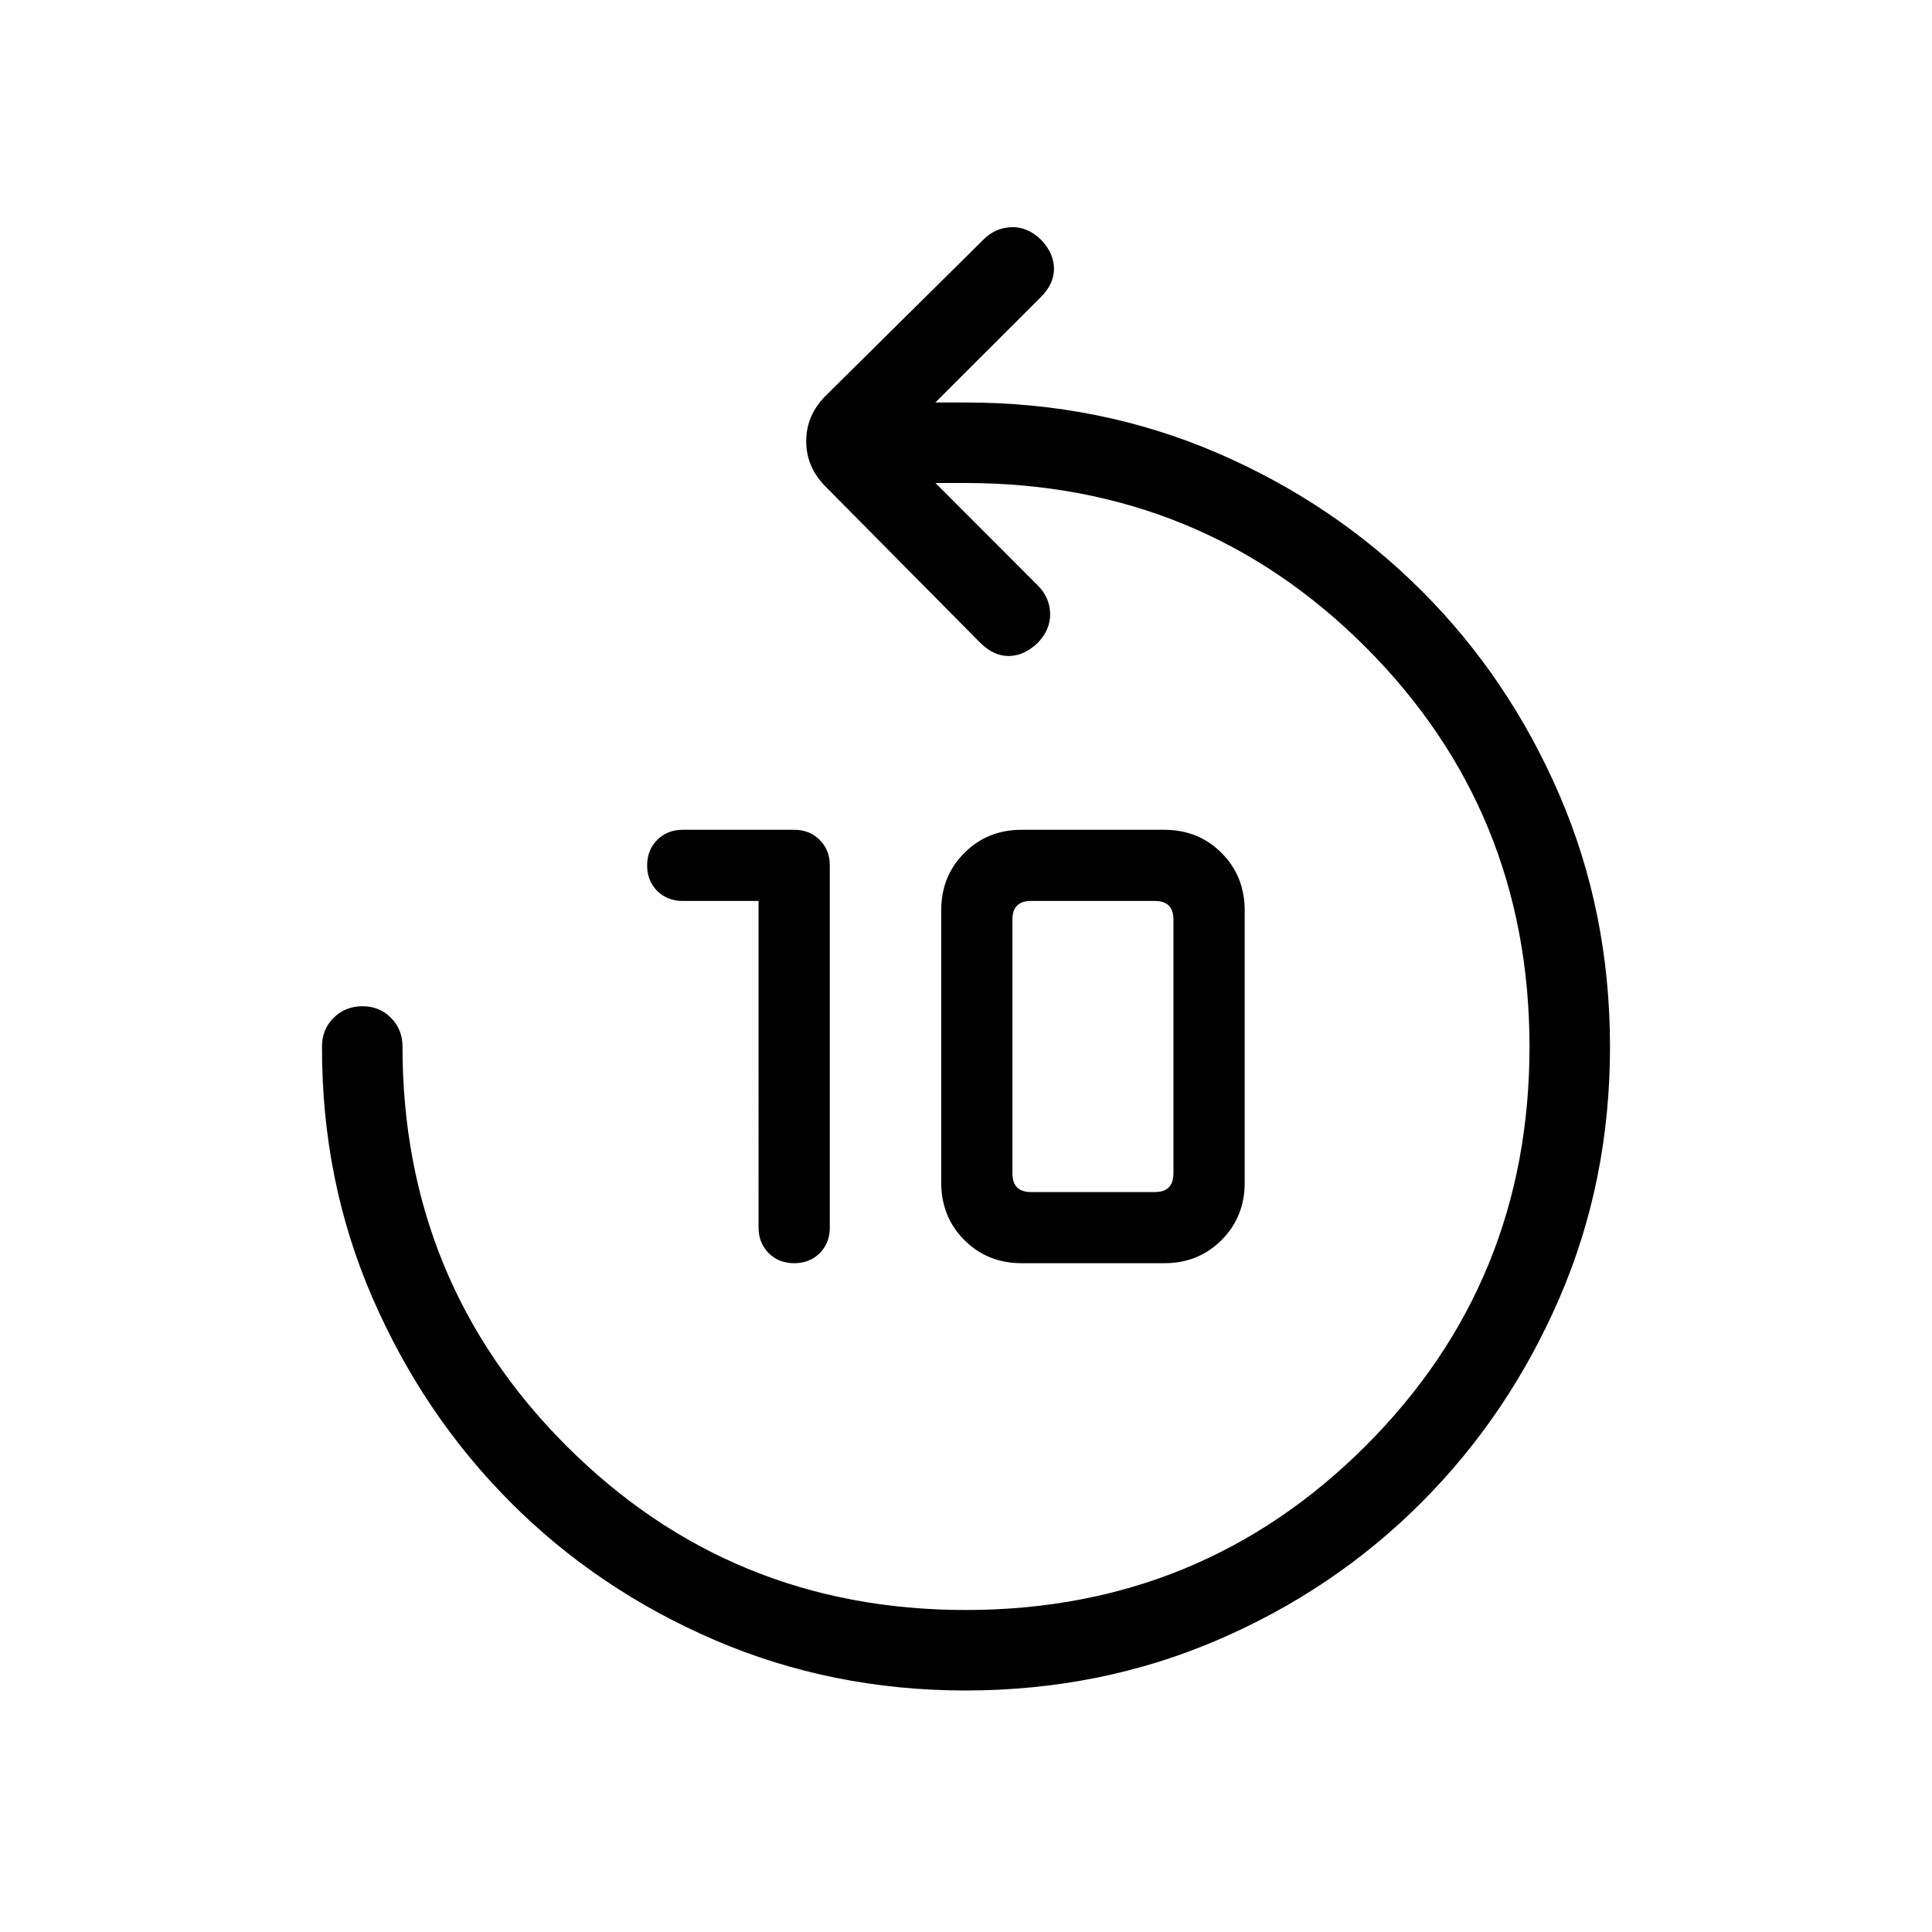 <svg xmlns="http://www.w3.org/2000/svg" width="1em" height="1em" viewBox="0 0 24 24"><path fill="currentColor" d="M9.423 11.192h-.942q-.192 0-.317-.125t-.125-.316t.125-.317t.317-.126h1.385q.191 0 .316.125q.126.125.126.317v4.5q0 .192-.125.317t-.317.125t-.317-.125t-.126-.317zm3.27 4.5q-.426 0-.713-.287t-.288-.713v-3.384q0-.425.288-.713t.712-.287h1.77q.425 0 .712.287t.288.713v3.384q0 .425-.288.713t-.712.287zm.115-.884h1.538q.116 0 .173-.058t.058-.173v-3.154q0-.115-.058-.173t-.173-.058h-1.538q-.116 0-.174.058t-.057.173v3.154q0 .115.057.173q.058.058.174.058M12 21q-1.664 0-3.12-.626T6.34 18.66t-1.714-2.54T4 13q0-.213.144-.356t.357-.144t.356.144T5 13q0 2.925 2.038 4.963T12 20t4.963-2.037T19 13t-2.037-4.962T12 6h-.38l1.272 1.273q.146.146.153.344t-.149.364q-.169.165-.36.168q-.192.003-.357-.162l-1.921-1.94q-.243-.243-.243-.566t.243-.566l1.96-1.94q.145-.146.347-.153q.2-.007.37.159q.156.165.158.354t-.162.354L11.619 5H12q1.665 0 3.119.626t2.542 1.714t1.713 2.54T20 13t-.626 3.12t-1.714 2.542t-2.54 1.713T12 21"/></svg>